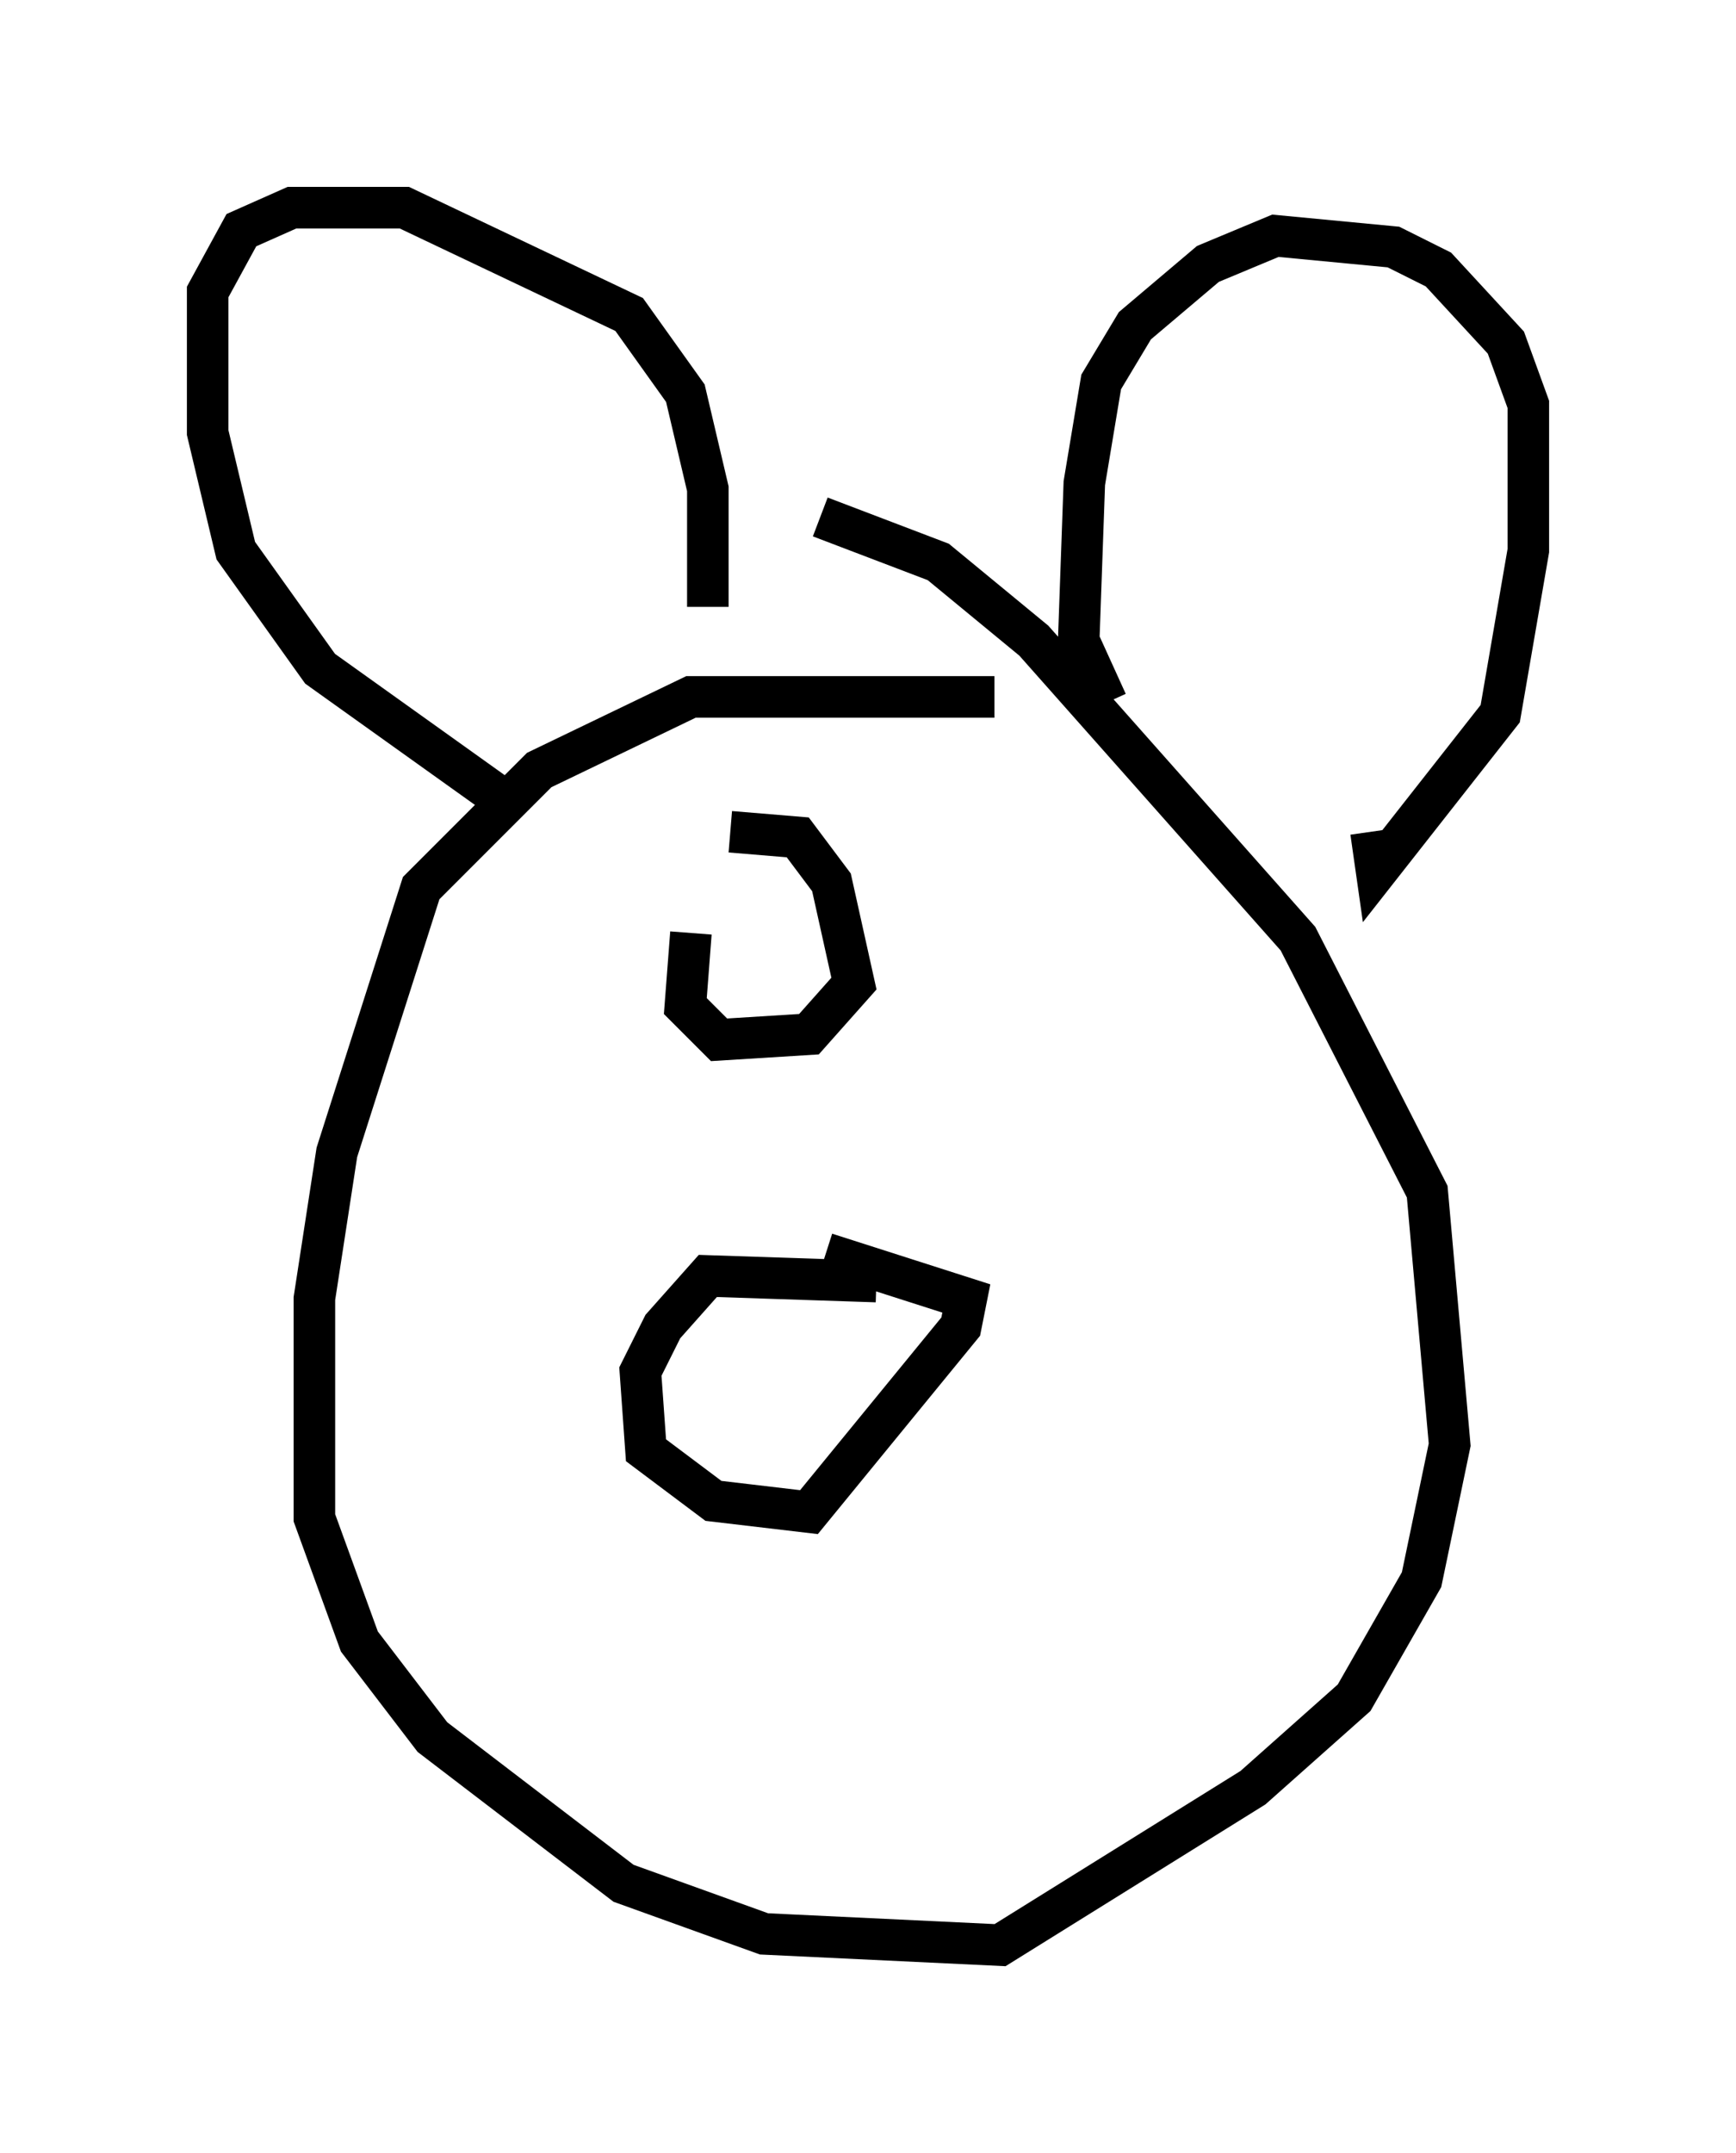 <?xml version="1.0" encoding="utf-8" ?>
<svg baseProfile="full" height="51.813" version="1.1" width="41.799" xmlns="http://www.w3.org/2000/svg" xmlns:ev="http://www.w3.org/2001/xml-events" xmlns:xlink="http://www.w3.org/1999/xlink"><defs /><rect fill="white" height="51.813" width="41.799" x="0" y="0" /><path d="M26.515, 17.584 m-2.571, -0.812 l-7.307, 0.0 -3.654, 1.759 l-2.842, 2.842 -2.03, 6.36 l-0.541, 3.518 0.0, 5.277 l1.083, 2.977 1.759, 2.3 l4.601, 3.518 3.383, 1.218 l5.683, 0.271 6.089, -3.789 l2.436, -2.165 1.624, -2.842 l0.677, -3.248 -0.541, -6.089 l-3.112, -6.089 -6.36, -7.172 l-2.3, -1.894 -2.842, -1.083 m-7.307, 7.036 l-4.736, -3.383 -2.03, -2.842 l-0.677, -2.842 0.0, -3.383 l0.812, -1.488 1.218, -0.541 l2.706, 0.0 5.413, 2.571 l1.353, 1.894 0.541, 2.3 l0.0, 2.842 m9.607, 2.3 l-0.677, -1.488 0.135, -3.789 l0.406, -2.436 0.812, -1.353 l1.759, -1.488 1.624, -0.677 l2.842, 0.271 1.083, 0.541 l1.624, 1.759 0.541, 1.488 l0.0, 3.518 -0.677, 3.924 l-2.977, 3.789 -0.135, -0.947 m-11.908, 10.825 l-4.059, -0.135 -1.083, 1.218 l-0.541, 1.083 0.135, 1.894 l1.624, 1.218 2.3, 0.271 l3.654, -4.465 0.135, -0.677 l-3.383, -1.083 m-3.248, -7.713 l-0.135, 1.759 0.812, 0.812 l2.165, -0.135 1.083, -1.218 l-0.541, -2.436 -0.812, -1.083 l-1.624, -0.135 " fill="none" stroke="black" stroke-width="1" /></svg>